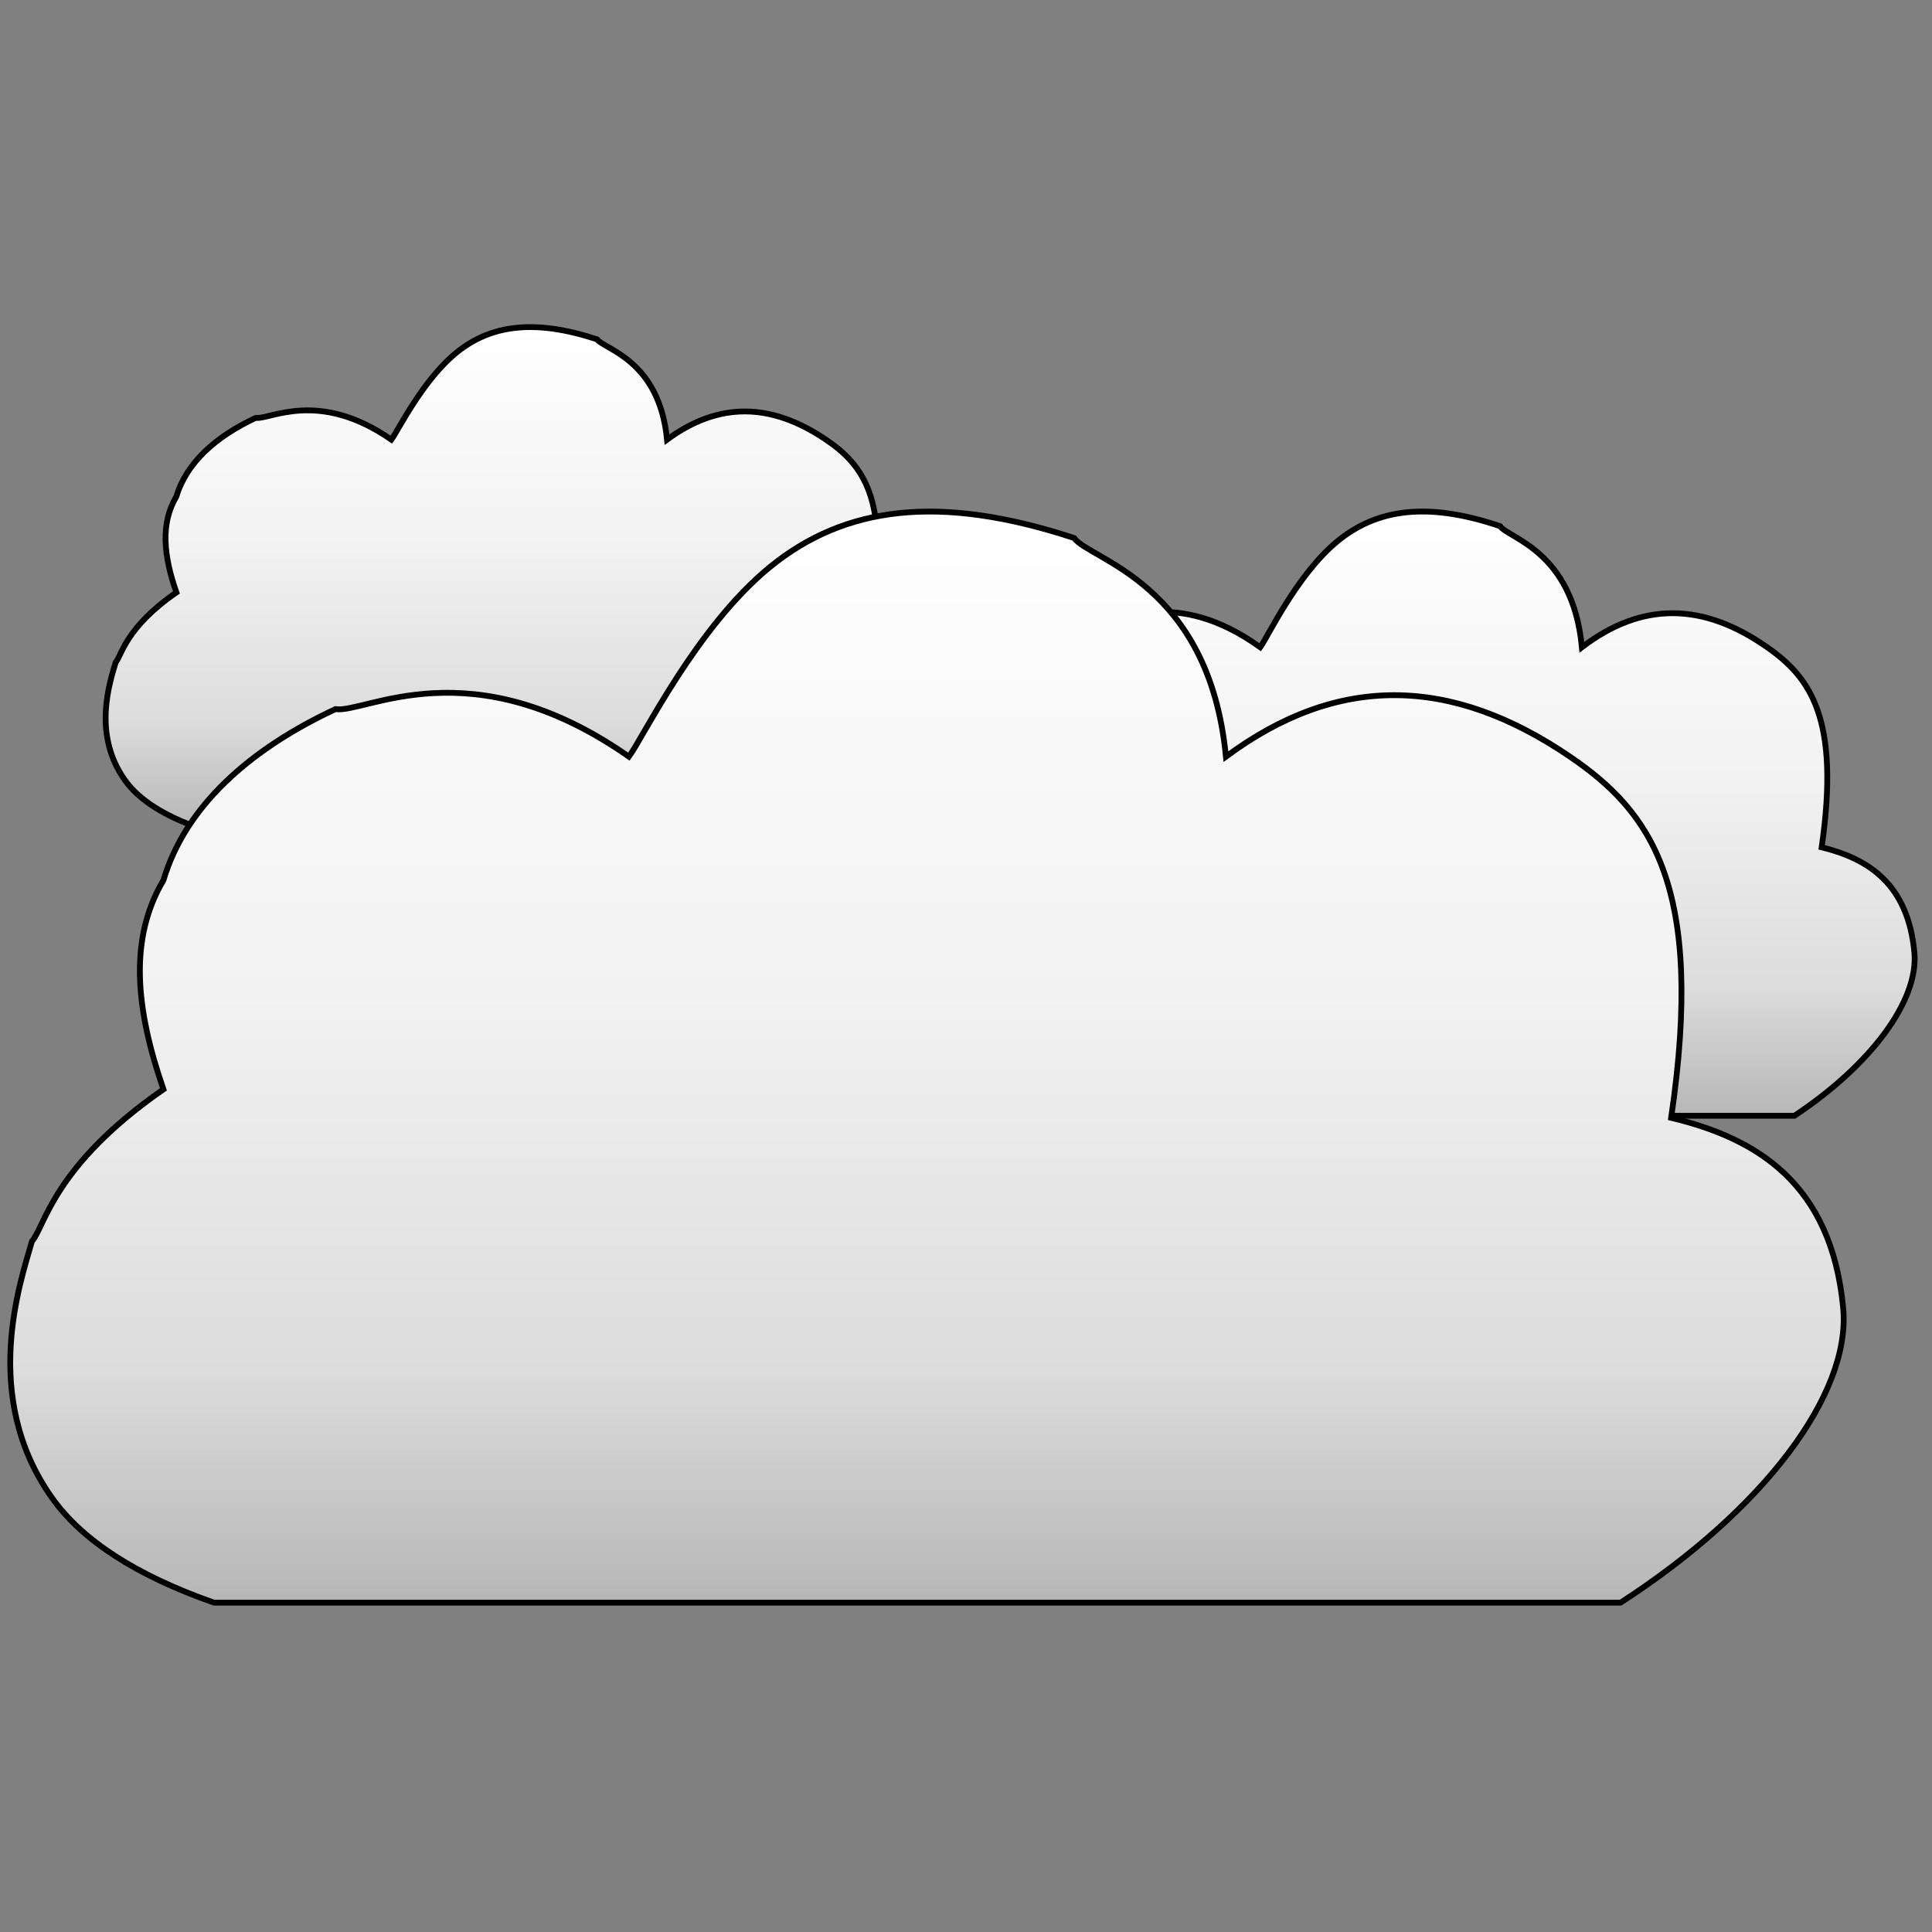 <svg xmlns="http://www.w3.org/2000/svg" xmlns:xlink="http://www.w3.org/1999/xlink" viewBox="0 0 500 500" width="500" height="500">
  <rect x="0" y="0" width="500" height="500" fill="#808080" stroke="none"/>
  <defs>
    <!-- left cloud -->
    <path d="M246.42 179.32c-1.42-14.85-10.41-20.18-20.57-22.59 4.1-27.61-2.46-36.42-12.09-42.95-14.24-9.63-27.77-9.83-41.13 0-2.01-20.71-16.32-23.39-18.13-25.97-16.13-5.29-27.41-3.78-36.29 3.38-8.86 7.15-15.23 20.33-16.92 22.59-18.92-13.15-31.57-5.07-35.08-5.64-10.28 4.77-17.93 11.56-20.56 20.35-4.15 6.98-3.33 15.27 0 24.84-13.16 9.08-14.15 16.28-15.72 18.09-1.39 4.88-6.2 18.47 2.42 30.51 3.6 5.05 10.06 9.19 19.34 12.43h168.12c17.03-10.96 27.58-24.78 26.61-35.04z" id="a"/>
    <linearGradient id="b" gradientUnits="userSpaceOnUse" x1="136.91" y1="84.65" x2="136.91" y2="214.36">
      <stop offset="0%" stop-color="#fff"/>
      <stop offset="44.318%" stop-color="#f2f2f2"/>
      <stop offset="78.907%" stop-color="#dcdcdc"/>
      <stop offset="100%" stop-color="#b6b6b6"/>
    </linearGradient>
    <!-- right cloud -->
    <path d="M495.44 246.53c-1.64-17.93-12.12-24.34-23.99-27.25 4.78-33.27-2.87-43.92-14.1-51.77-16.61-11.63-32.4-11.86-47.96 0-2.35-24.98-19.05-28.2-21.17-31.34-18.81-6.35-31.97-4.53-42.32 4.09-10.34 8.64-17.77 24.52-19.75 27.25-22.06-15.87-36.83-6.13-40.91-6.8-11.98 5.75-20.91 13.93-23.98 24.51-4.85 8.43-3.9 18.42 0 29.97-15.35 10.94-16.51 19.63-18.34 21.8-1.62 5.89-7.22 22.28 2.82 36.79 4.21 6.08 11.74 11.07 22.57 14.98H464.4c19.89-13.2 32.18-29.88 31.04-42.23z" id="c"/>
    <linearGradient id="d" gradientUnits="userSpaceOnUse" x1="367.7" y1="132.39" x2="367.7" y2="288.76">
      <stop offset="0%" stop-color="#fff"/>
      <stop offset="44.318%" stop-color="#f2f2f2"/>
      <stop offset="78.907%" stop-color="#dcdcdc"/>
      <stop offset="100%" stop-color="#b6b6b6"/>
    </linearGradient>
    <!-- middle cloud -->
    <path d="M477.01 338.5c-3.05-32.36-22.52-43.95-44.52-49.21 8.86-60.07-5.35-79.29-26.19-93.47-30.83-20.99-60.13-21.43-89.03 0-4.37-45.12-35.36-50.94-39.29-56.58-34.91-11.48-59.36-8.21-78.57 7.38-19.18 15.57-32.98 44.27-36.65 49.2-40.94-28.66-68.34-11.08-75.94-12.3C64.56 193.9 48 208.69 42.3 227.79c-9 15.22-7.22 33.27 0 54.13-28.5 19.76-30.65 35.43-34.04 39.35-3.01 10.63-13.41 40.24 5.24 66.43 7.82 10.99 21.78 20.02 41.89 27.07h364c36.91-23.85 59.72-53.96 57.62-76.27z" id="e"/>
    <linearGradient id="f" gradientUnits="userSpaceOnUse" x1="239.9" y1="132.39" x2="239.9" y2="414.77">
      <stop offset="0%" stop-color="#fff"/>
      <stop offset="44.318%" stop-color="#f2f2f2"/>
      <stop offset="78.907%" stop-color="#dcdcdc"/>
      <stop offset="100%" stop-color="#b6b6b6"/>
    </linearGradient>
  </defs>
  <!-- left cloud use -->
  <use xlink:href="#a" fill="url(#b)"/>
  <use xlink:href="#a" fill-opacity="0" stroke="#000" stroke-width="1.5"/>
  <!-- right cloud use -->
  <use xlink:href="#c" fill="url(#d)"/>
  <use xlink:href="#c" fill-opacity="0" stroke="#000" stroke-width="1.5"/>
  <!-- middle cloud -->
  <use xlink:href="#e" fill="url(#f)"/>
  <use xlink:href="#e" fill-opacity="0" stroke="#000" stroke-width="1.5"/>
</svg>
